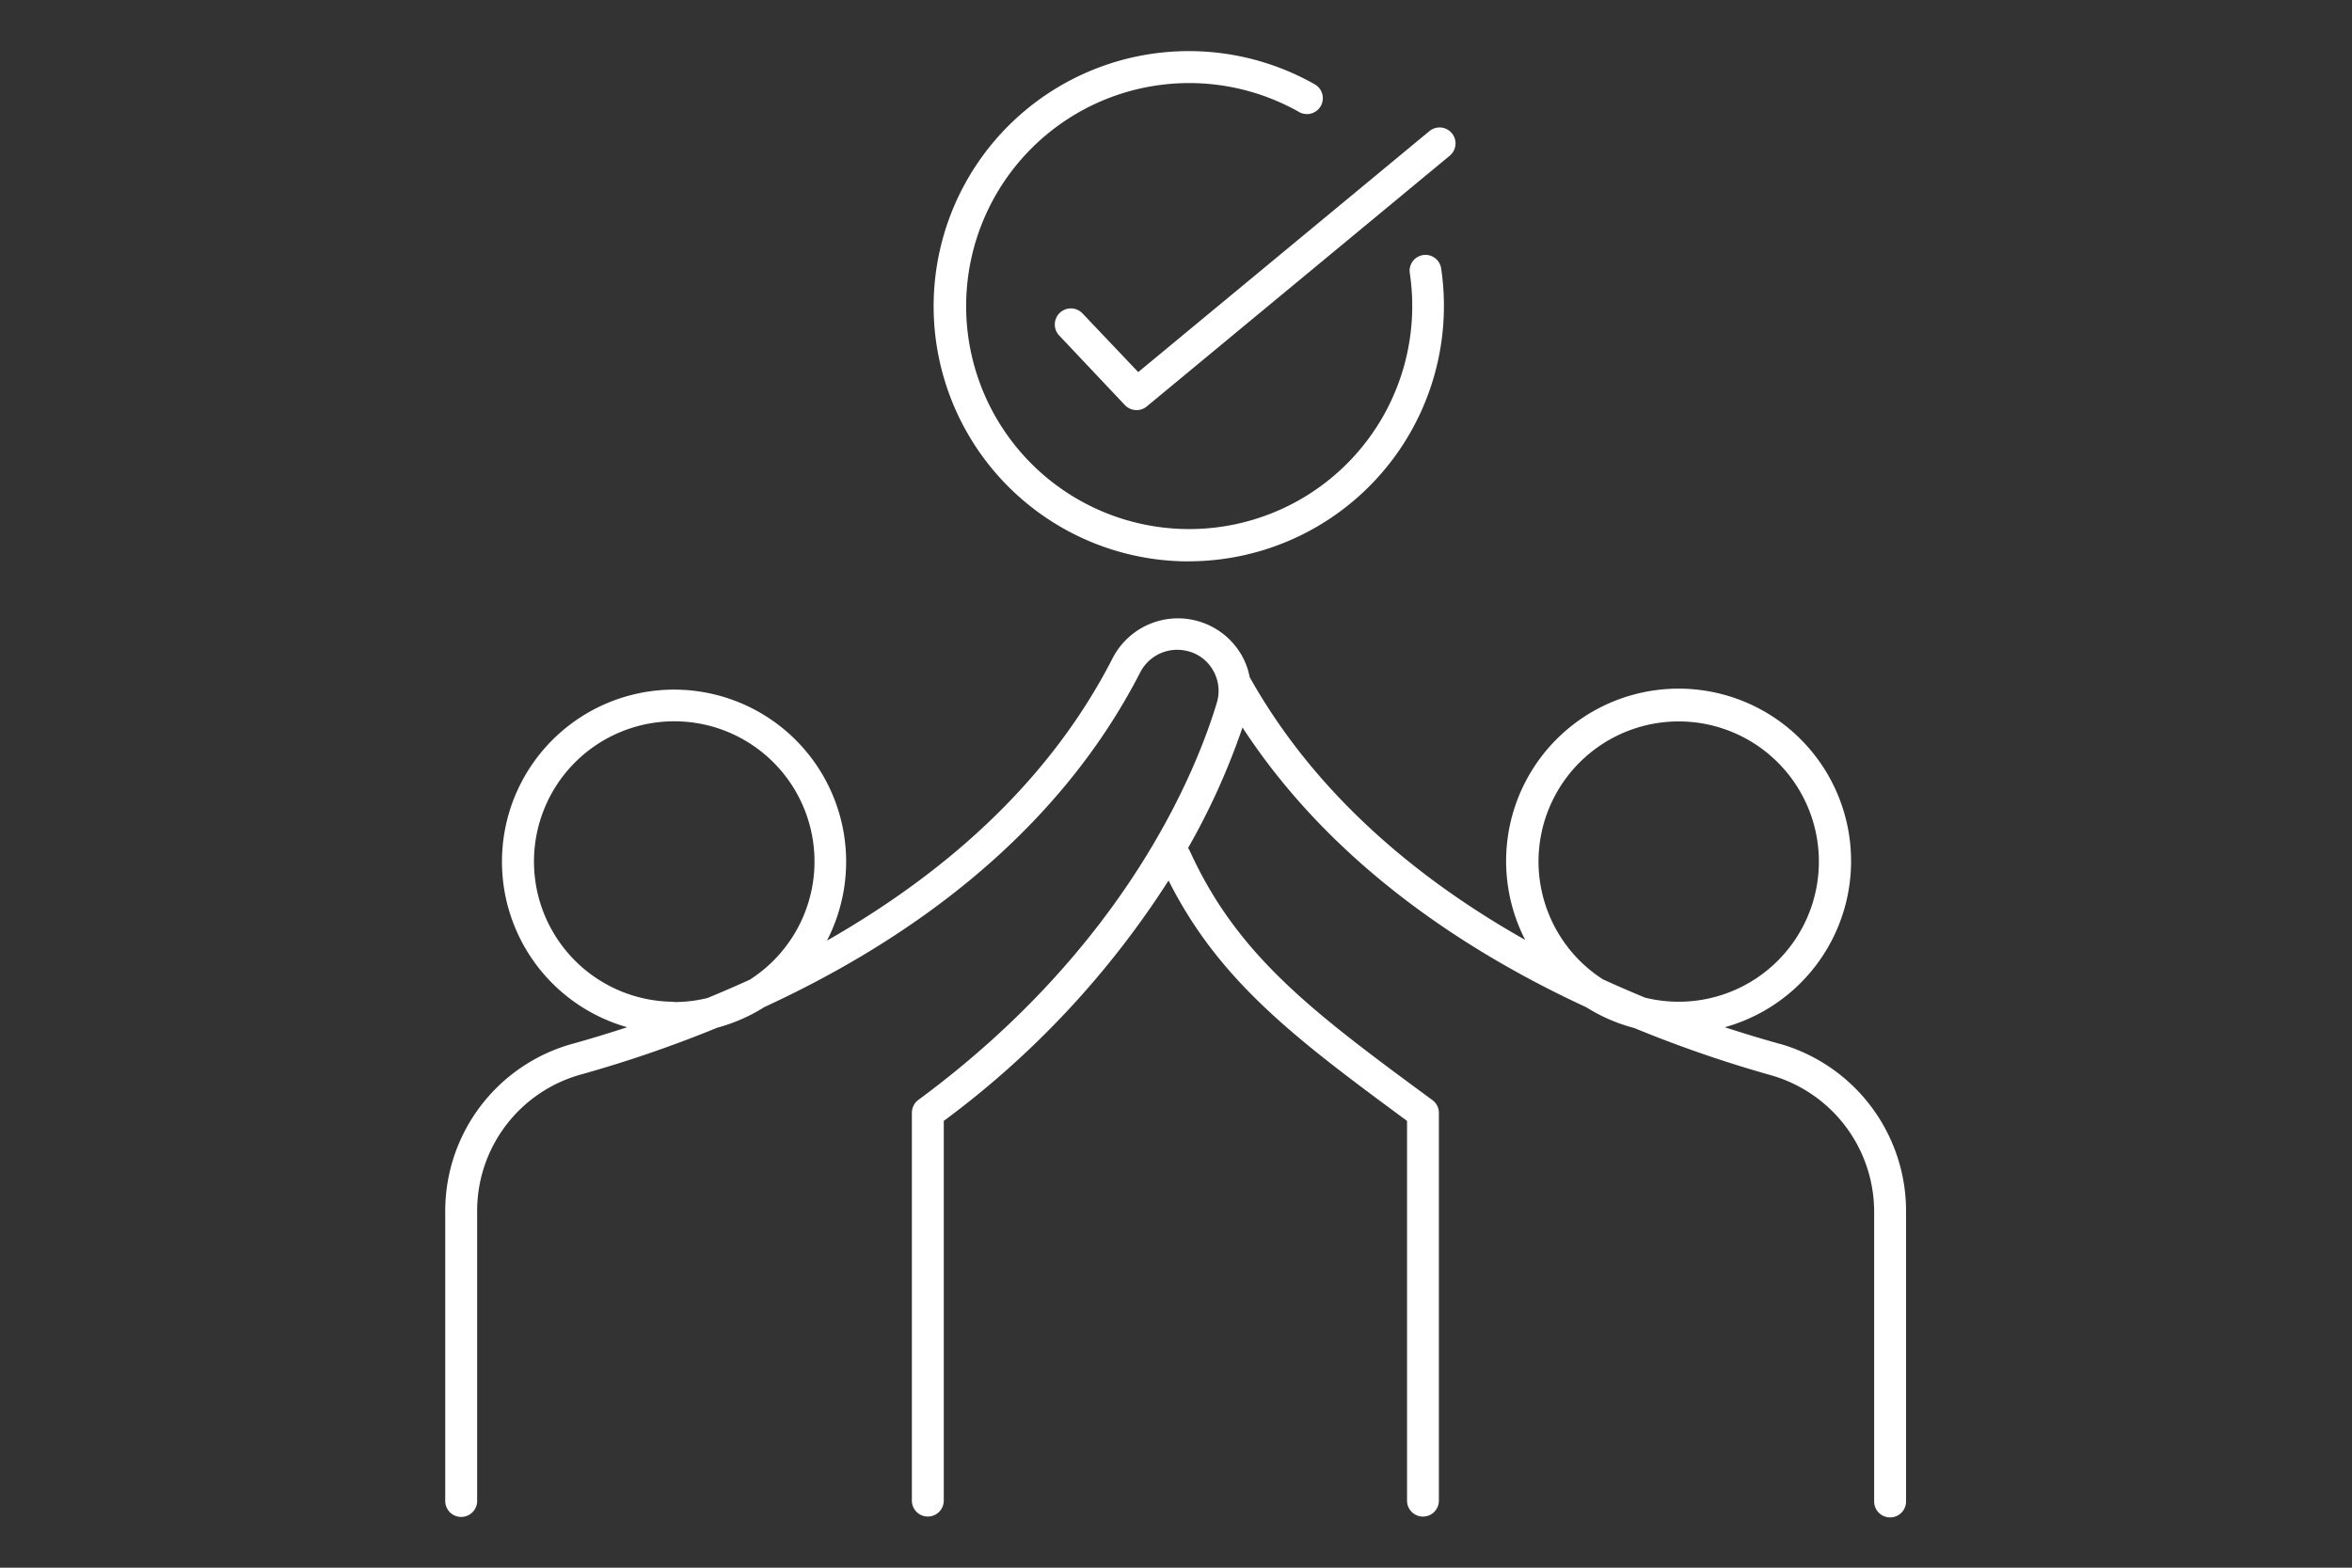 <svg id="Capa_1" data-name="Capa 1" xmlns="http://www.w3.org/2000/svg" viewBox="0 0 300 200" fill="#FFFFFF"><rect x="0" y="0" width="300" height="200" fill="#333333" stroke="none"/><path d="M151.62,71.61a32.58,32.58,0,0,0,32.2-37.37,2,2,0,0,0-4,.6,28.45,28.45,0,1,1-14.12-20.55,2,2,0,0,0,2-3.53,32.55,32.55,0,1,0-16.09,60.86Z"/><path d="M138.09,40a2,2,0,0,0-3,2.79l8.4,8.9a2.07,2.07,0,0,0,1.48.63,2,2,0,0,0,1.29-.46l38.66-32h0a2,2,0,0,0-2.6-3.13L145.18,47.47Z"/><path d="M227,133.17c-2.14-.6-4.49-1.3-7-2.12h0a22,22,0,1,0-25.46-11.14c-13.32-7.51-26.59-18.26-35.14-33.52a9.1,9.1,0,0,0-1.08-2.89,9.37,9.37,0,0,0-16.42.5c-8.47,16.53-22.4,28-36.42,36h0A21.95,21.95,0,1,0,80,131.05c-2.52.82-4.9,1.54-7.07,2.14a22.13,22.13,0,0,0-16.14,21.3v37a2,2,0,0,0,4.07,0v-37A18.05,18.05,0,0,1,74,137.11a158.62,158.62,0,0,0,17.49-6,21.87,21.87,0,0,0,6-2.63c17.58-8.1,37-21.38,47.94-42.69h0a5.3,5.3,0,0,1,5.94-2.75,5.11,5.11,0,0,1,3.35,2.47,5.21,5.21,0,0,1,.48,4.17c-2.64,8.74-11.64,31.17-38.06,50.64a2.11,2.11,0,0,0-.23.19,2.09,2.09,0,0,0-.6,1.45v49.48a2,2,0,0,0,4.07,0V143a115.4,115.4,0,0,0,28.67-30.67c6.48,12.87,16.18,20.17,30.42,30.67v48.45a2,2,0,0,0,4.06,0V142a2,2,0,0,0-.82-1.65c-14.94-11-24.8-18.27-30.93-31.75a2.86,2.86,0,0,0-.24-.42,88.86,88.86,0,0,0,6.94-15.37c11.28,17.29,28.33,28.52,43.85,35.69h0a21.76,21.76,0,0,0,6.12,2.65,158.55,158.55,0,0,0,17.35,6,18.12,18.12,0,0,1,13.25,17.4v37a2,2,0,0,0,4.07,0v-37A22.2,22.2,0,0,0,227,133.16ZM86,127.8A17.89,17.89,0,1,1,95.61,125c-1.81.82-3.59,1.59-5.36,2.32a17.82,17.82,0,0,1-4.3.52Zm110.24-17.88a17.88,17.88,0,1,1,13.61,17.36c-1.77-.72-3.57-1.51-5.4-2.34h0a17.89,17.89,0,0,1-8.21-15Z"/></svg>